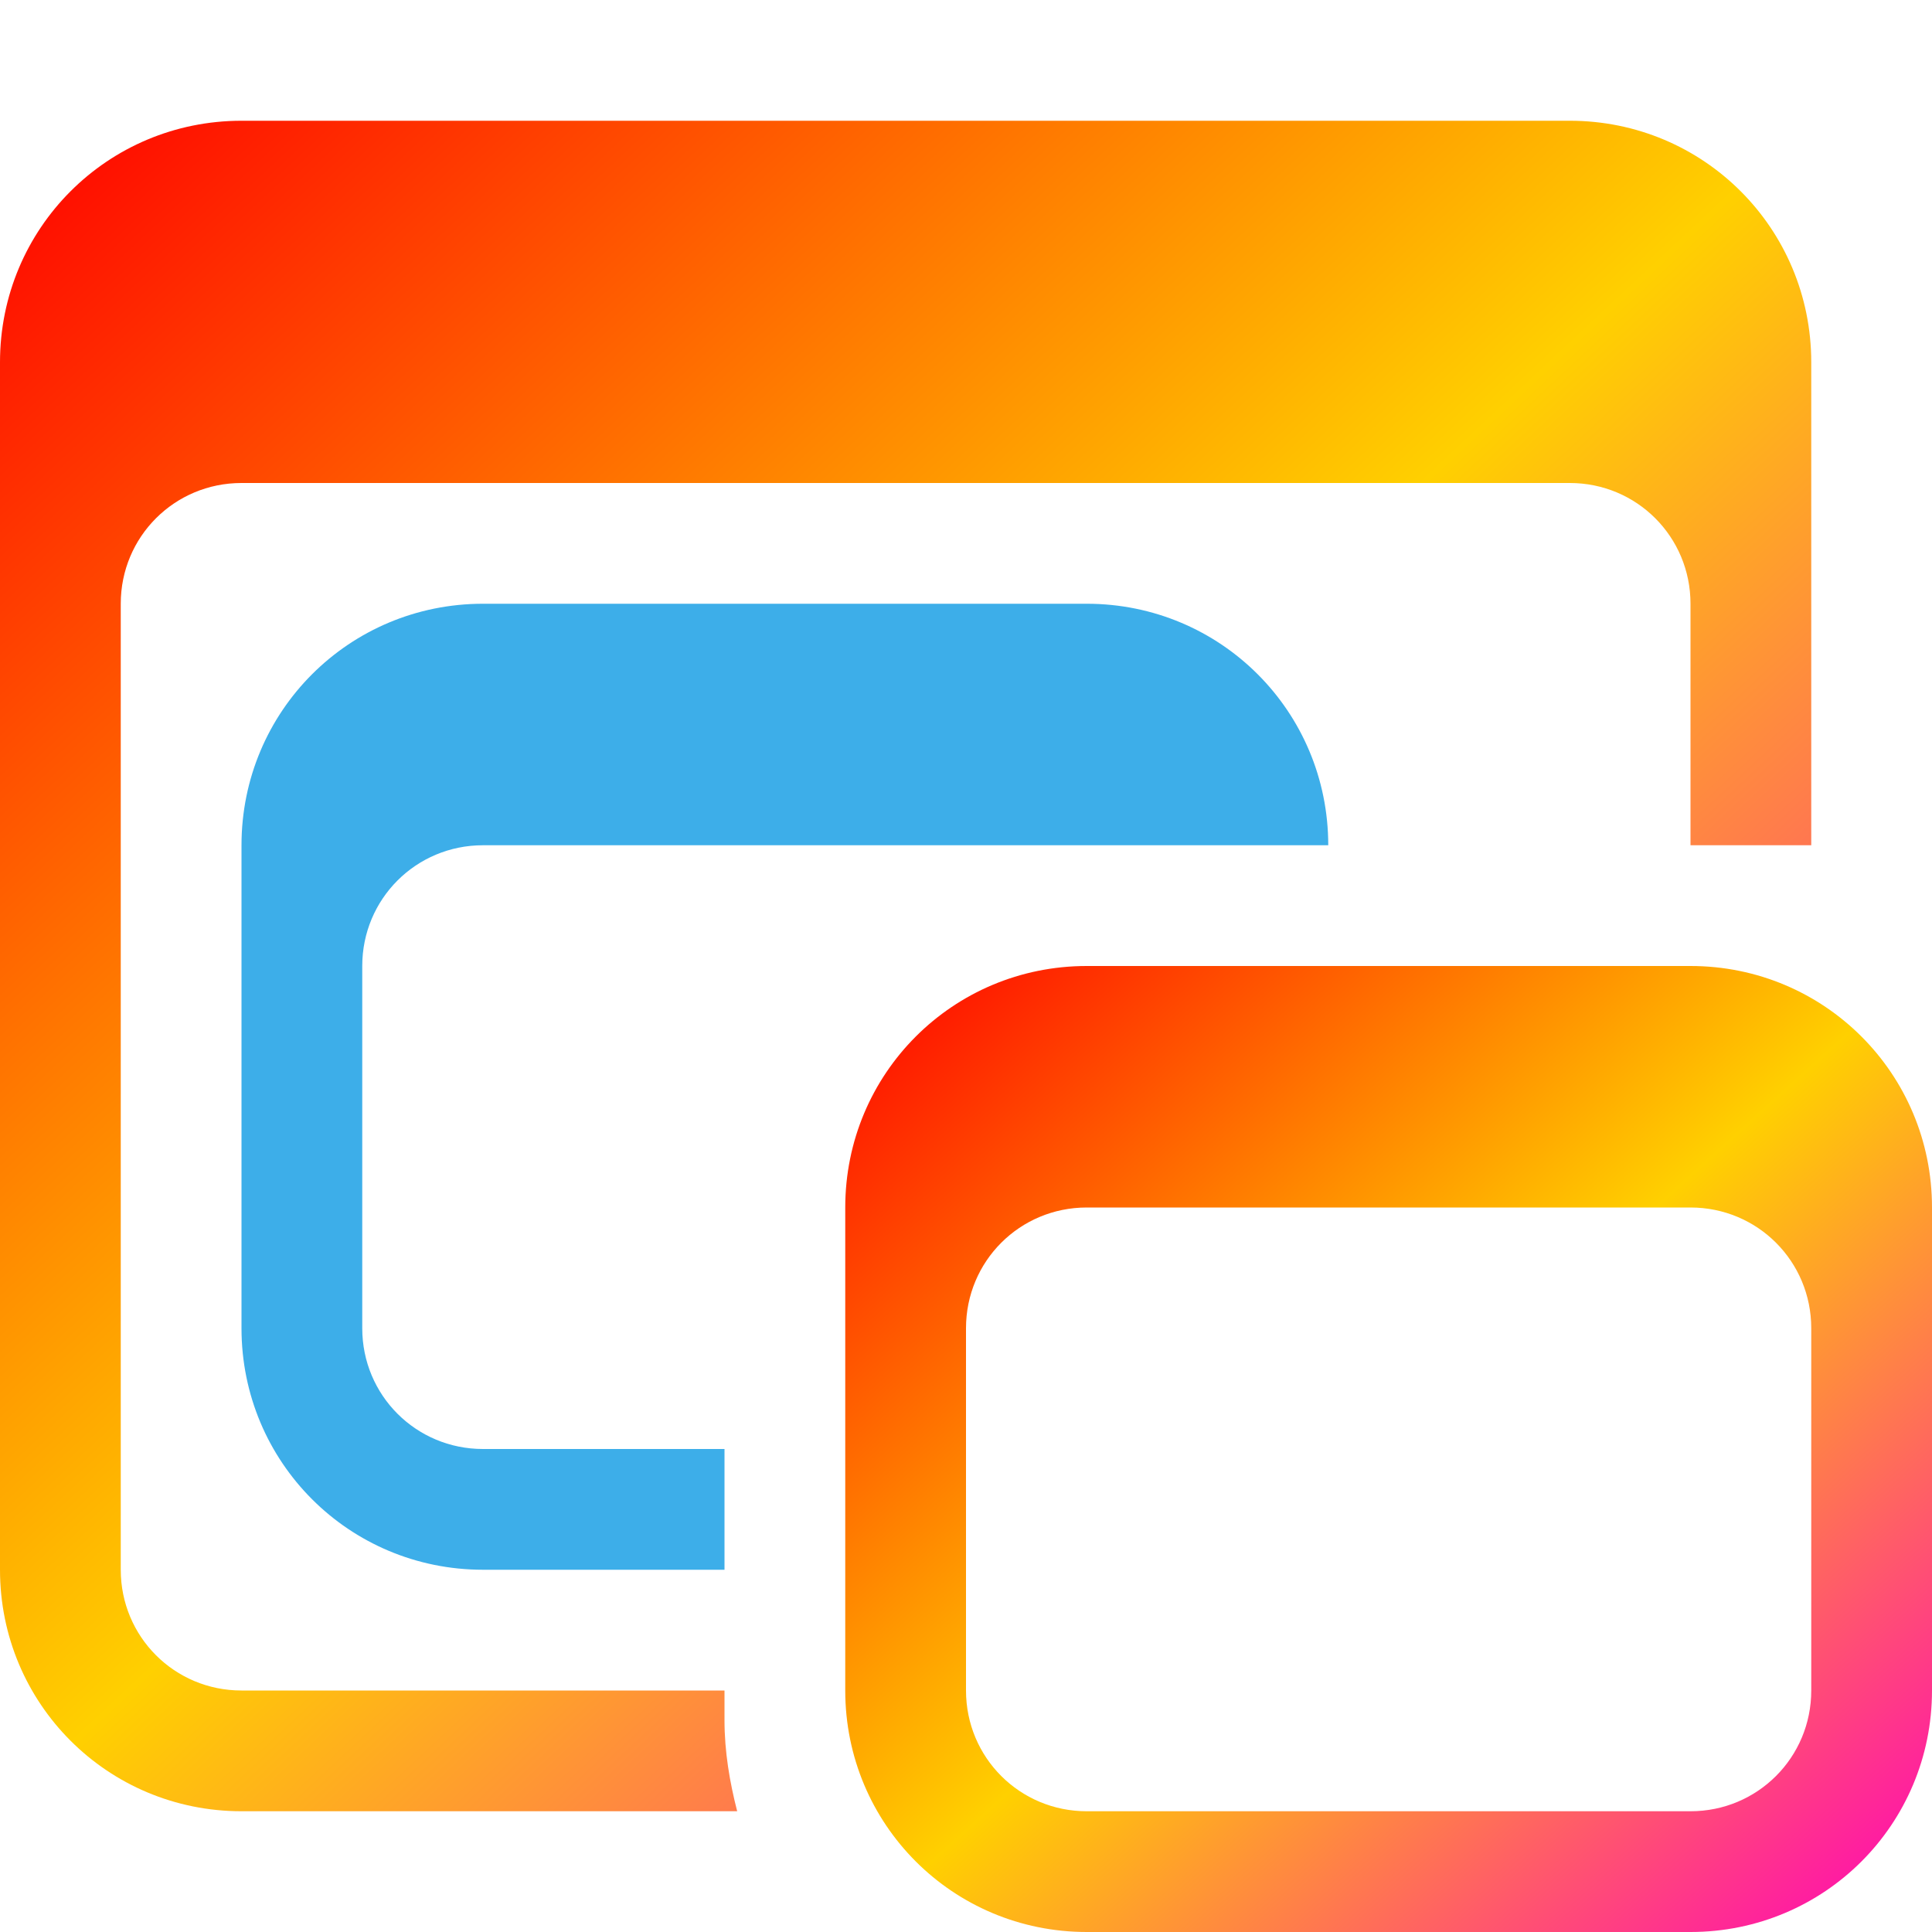 <svg xmlns="http://www.w3.org/2000/svg" xmlns:xlink="http://www.w3.org/1999/xlink" width="16" height="16" viewBox="0 0 16 16" version="1.1"><defs><linearGradient id="linear0" x1="0%" x2="100%" y1="0%" y2="100%"><stop offset="0%" style="stop-color:#ff0000; stop-opacity:1"/><stop offset="50%" style="stop-color:#ffd000; stop-opacity:1"/><stop offset="100%" style="stop-color:#ff00bb; stop-opacity:1"/></linearGradient></defs><g id="surface1"><path style=" stroke:none;fill-rule:nonzero;fill:url(#linear0);fill-opacity:1;" d="M 2 1 C 0.891 1 0 1.891 0 3 L 0 13 C 0 14.109 0.891 15 2 15 L 6.105 15 C 6.043 14.758 6 14.508 6 14.246 L 6 14 L 2 14 C 1.445 14 1 13.555 1 13 L 1 5 C 1 4.445 1.445 4 2 4 L 13 4 C 13.555 4 14 4.445 14 5 L 14 7 L 15 7 L 15 3 C 15 1.891 14.109 1 13 1 Z M 2 1 "/><path style=" stroke:none;fill-rule:nonzero;fill:url(#linear0);fill-opacity:1;" d="M 9 8 C 7.891 8 7 8.891 7 10 L 7 14 C 7 15.109 7.891 16 9 16 L 14 16 C 15.109 16 16 15.109 16 14 L 16 10 C 16 8.891 15.109 8 14 8 Z M 9 10 L 14 10 C 14.555 10 15 10.445 15 11 L 15 14 C 15 14.555 14.555 15 14 15 L 9 15 C 8.445 15 8 14.555 8 14 L 8 11 C 8 10.445 8.445 10 9 10 Z M 9 10 "/><path style=" stroke:none;fill-rule:nonzero;fill:rgb(23.922%,68.235%,91.373%);fill-opacity:1;" d="M 4 5 C 2.891 5 2 5.891 2 7 L 2 11 C 2 12.109 2.891 13 4 13 L 6 13 L 6 12 L 4 12 C 3.445 12 3 11.555 3 11 L 3 8 C 3 7.445 3.445 7 4 7 L 11 7 C 11 5.891 10.109 5 9 5 Z M 4 5 "/></g></svg>
